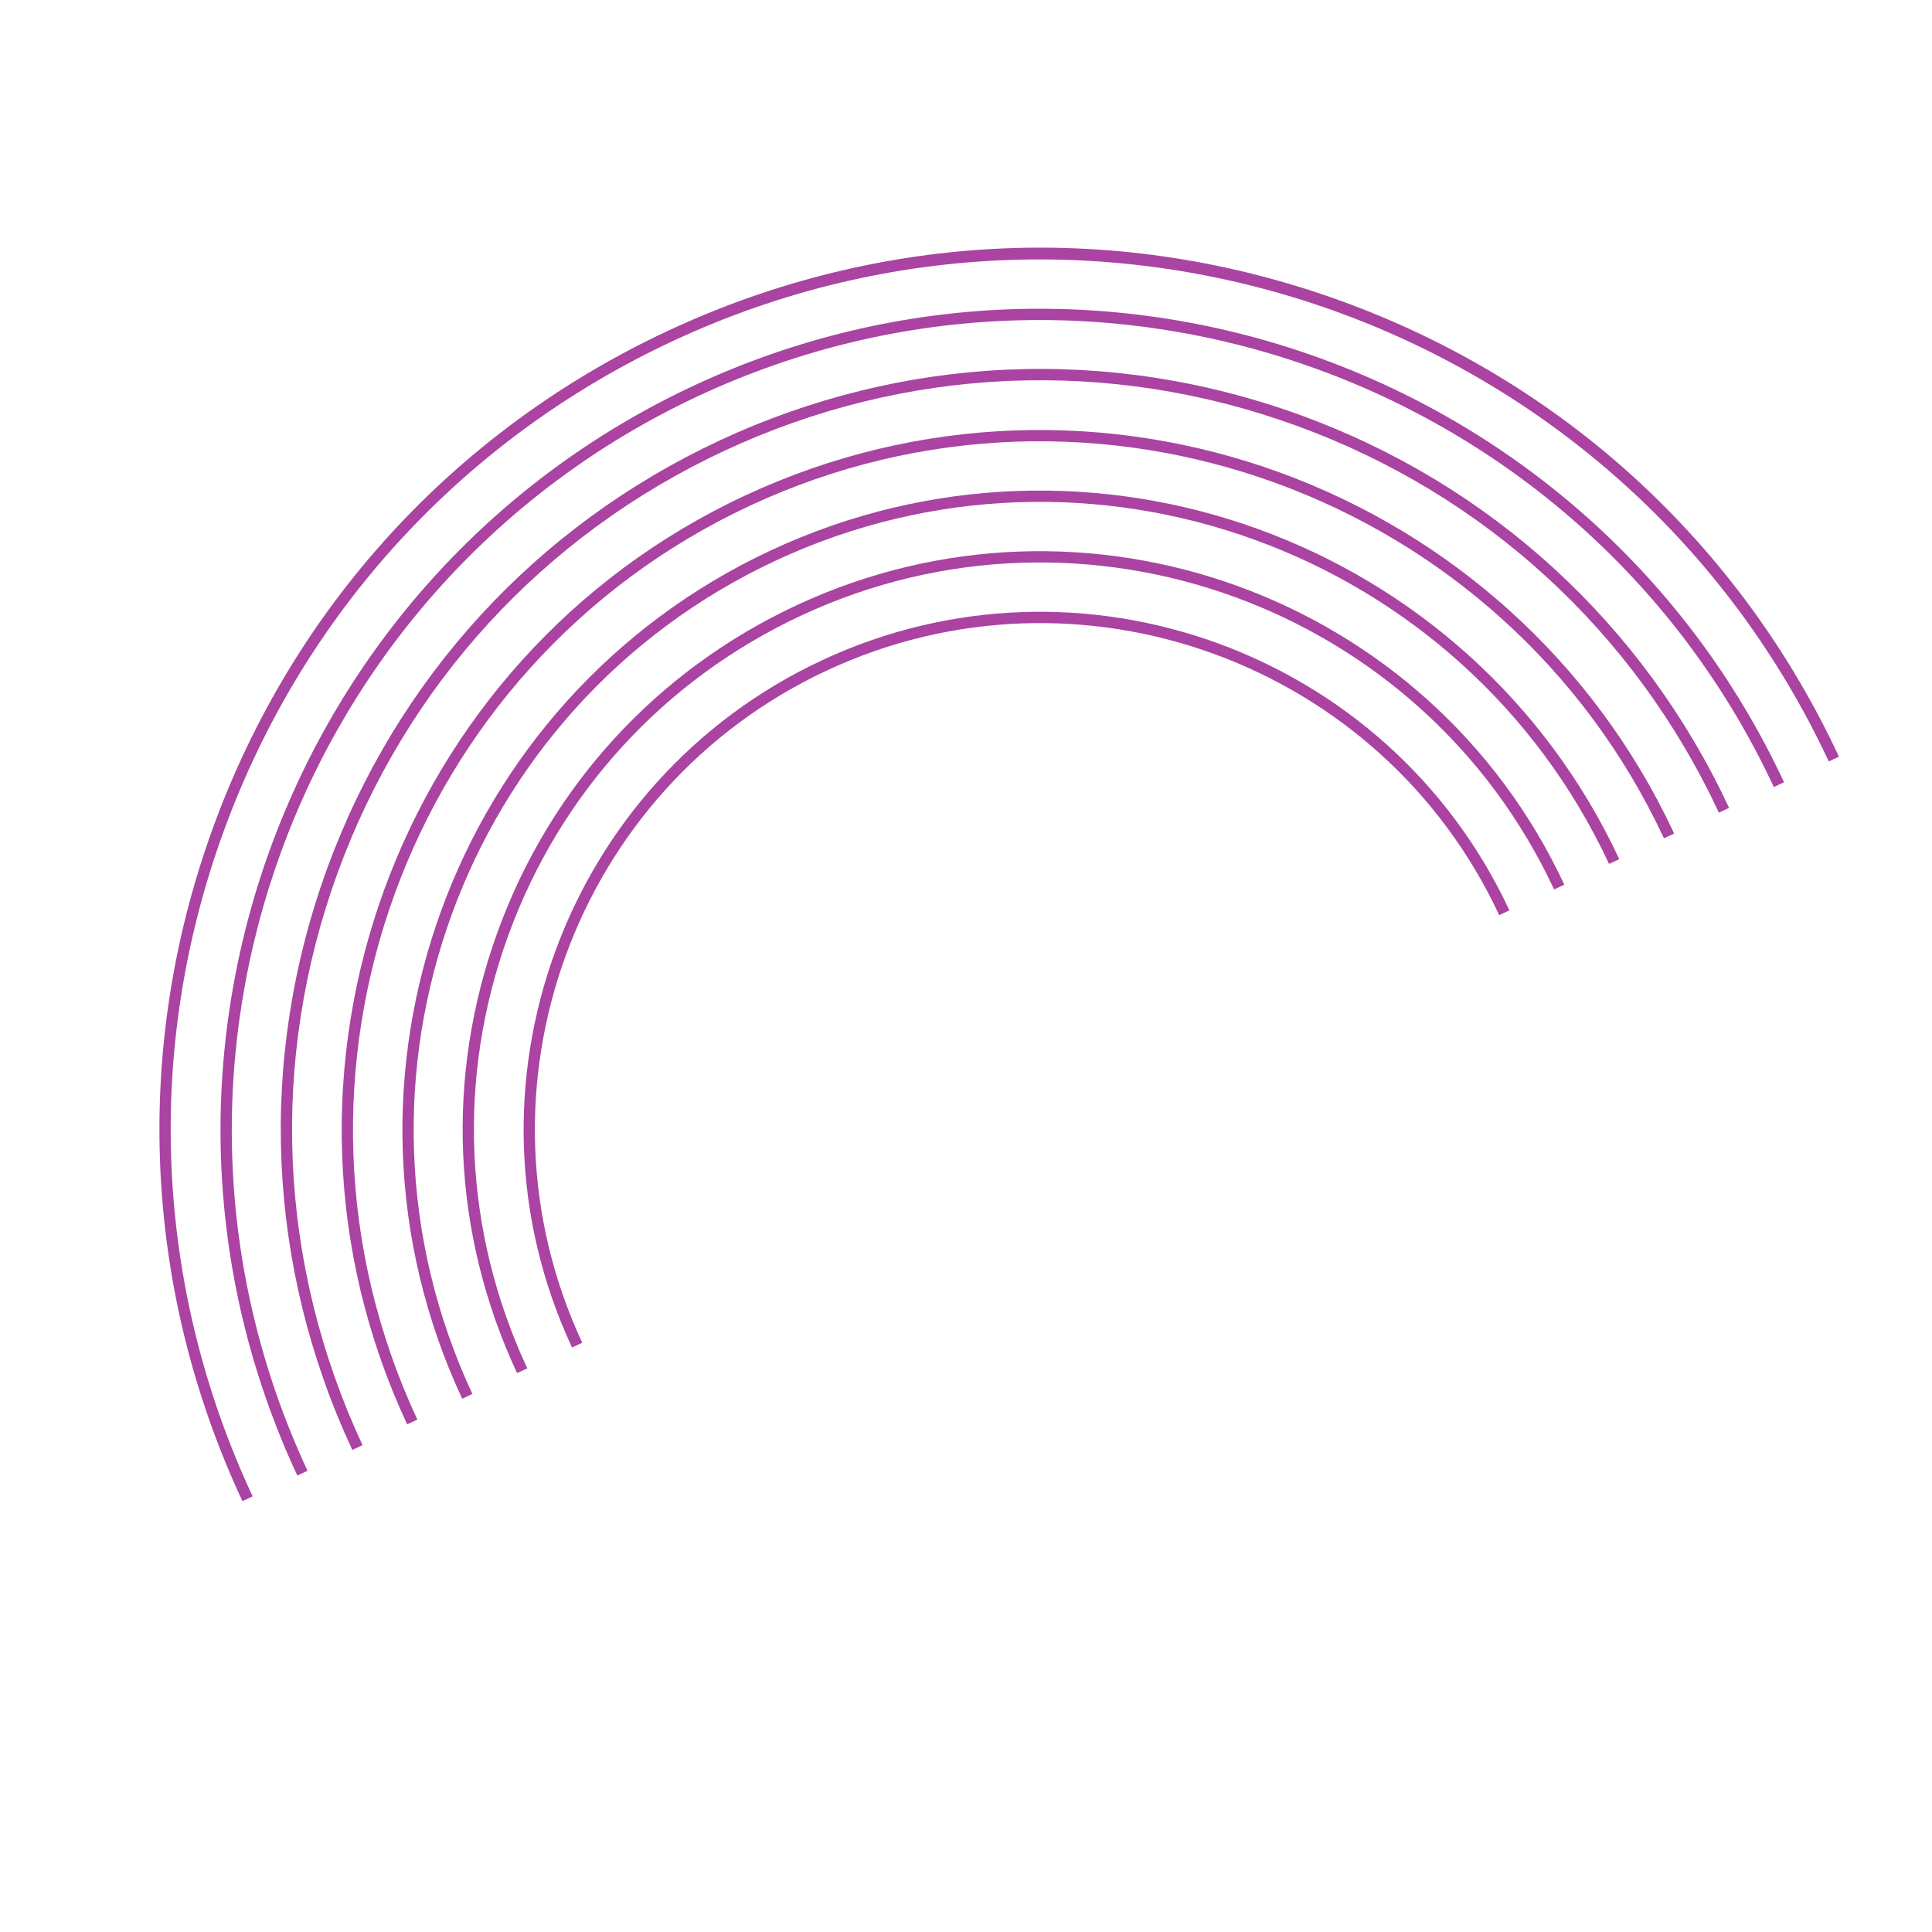 <svg width="224" height="224" viewBox="0 0 224 224" fill="none" xmlns="http://www.w3.org/2000/svg">
<path d="M155.583 34.927C181.215 44.256 201.681 63.012 213.214 87.732L212.03 88.284C188.534 37.899 128.436 16.026 78.052 39.521C53.644 50.903 35.13 71.108 25.922 96.407C16.713 121.707 17.907 149.092 29.291 173.493L28.107 174.045C16.577 149.319 15.37 121.588 24.699 95.956C34.028 70.323 52.784 49.858 77.504 38.325C102.22 26.805 129.951 25.598 155.583 34.927Z" fill="#AA43A2"/>
<path d="M153.166 41.569C176.053 49.899 195.763 66.936 206.844 90.698L205.66 91.25C183.805 44.383 127.893 24.033 81.02 45.886C34.153 67.74 13.801 123.659 35.656 170.526L34.472 171.078C12.311 123.556 32.946 66.862 80.47 44.696C104.228 33.621 130.285 33.241 153.166 41.569Z" fill="#AA43A2"/>
<path d="M150.778 48.131C172.883 56.176 190.53 72.351 200.477 93.671L199.293 94.223C189.497 73.216 172.108 57.288 150.336 49.364C128.557 41.437 104.996 42.468 83.997 52.26C62.99 62.056 47.062 79.445 39.138 101.218C31.211 122.996 32.242 146.557 42.034 167.556L40.85 168.108C30.909 146.79 29.863 122.868 37.909 100.763C45.954 78.658 62.13 61.011 83.45 51.064C104.757 41.133 128.672 40.085 150.778 48.131Z" fill="#AA43A2"/>
<path d="M148.361 54.773C167.862 61.87 184.661 76.392 194.105 96.643L192.921 97.195C174.339 57.347 126.805 40.047 86.957 58.628C47.109 77.21 29.809 124.744 48.39 164.592L47.207 165.144C28.319 124.641 45.904 76.326 86.405 57.444C106.656 48.001 128.86 47.675 148.361 54.773Z" fill="#AA43A2"/>
<path d="M145.958 61.371C163.767 67.853 179.115 81.114 187.74 99.611L186.556 100.163C169.611 63.825 126.269 48.05 89.936 64.997C53.598 81.942 37.823 125.285 54.771 161.617L53.587 162.169C36.34 125.184 52.402 81.054 89.387 63.807C107.869 55.184 128.15 54.89 145.958 61.371Z" fill="#AA43A2"/>
<path d="M143.557 67.97C159.679 73.838 173.567 85.843 181.37 102.576L180.186 103.128C164.881 70.308 125.725 56.057 92.905 71.361C77.002 78.777 64.941 91.94 58.941 108.425C52.941 124.91 53.72 142.747 61.135 158.649L59.952 159.201C52.385 142.986 51.597 124.79 57.716 107.979C63.834 91.168 76.14 77.738 92.353 70.177C109.086 62.374 127.435 62.103 143.557 67.97Z" fill="#AA43A2"/>
<path d="M141.155 74.569C155.584 79.821 168.014 90.563 175.003 105.55L173.819 106.102C160.151 76.792 125.187 64.066 95.876 77.734C66.565 91.402 53.84 126.367 67.508 155.677L66.324 156.229C52.35 126.264 65.361 90.518 95.326 76.544C110.296 69.563 126.726 69.318 141.155 74.569Z" fill="#AA43A2"/>
</svg>
